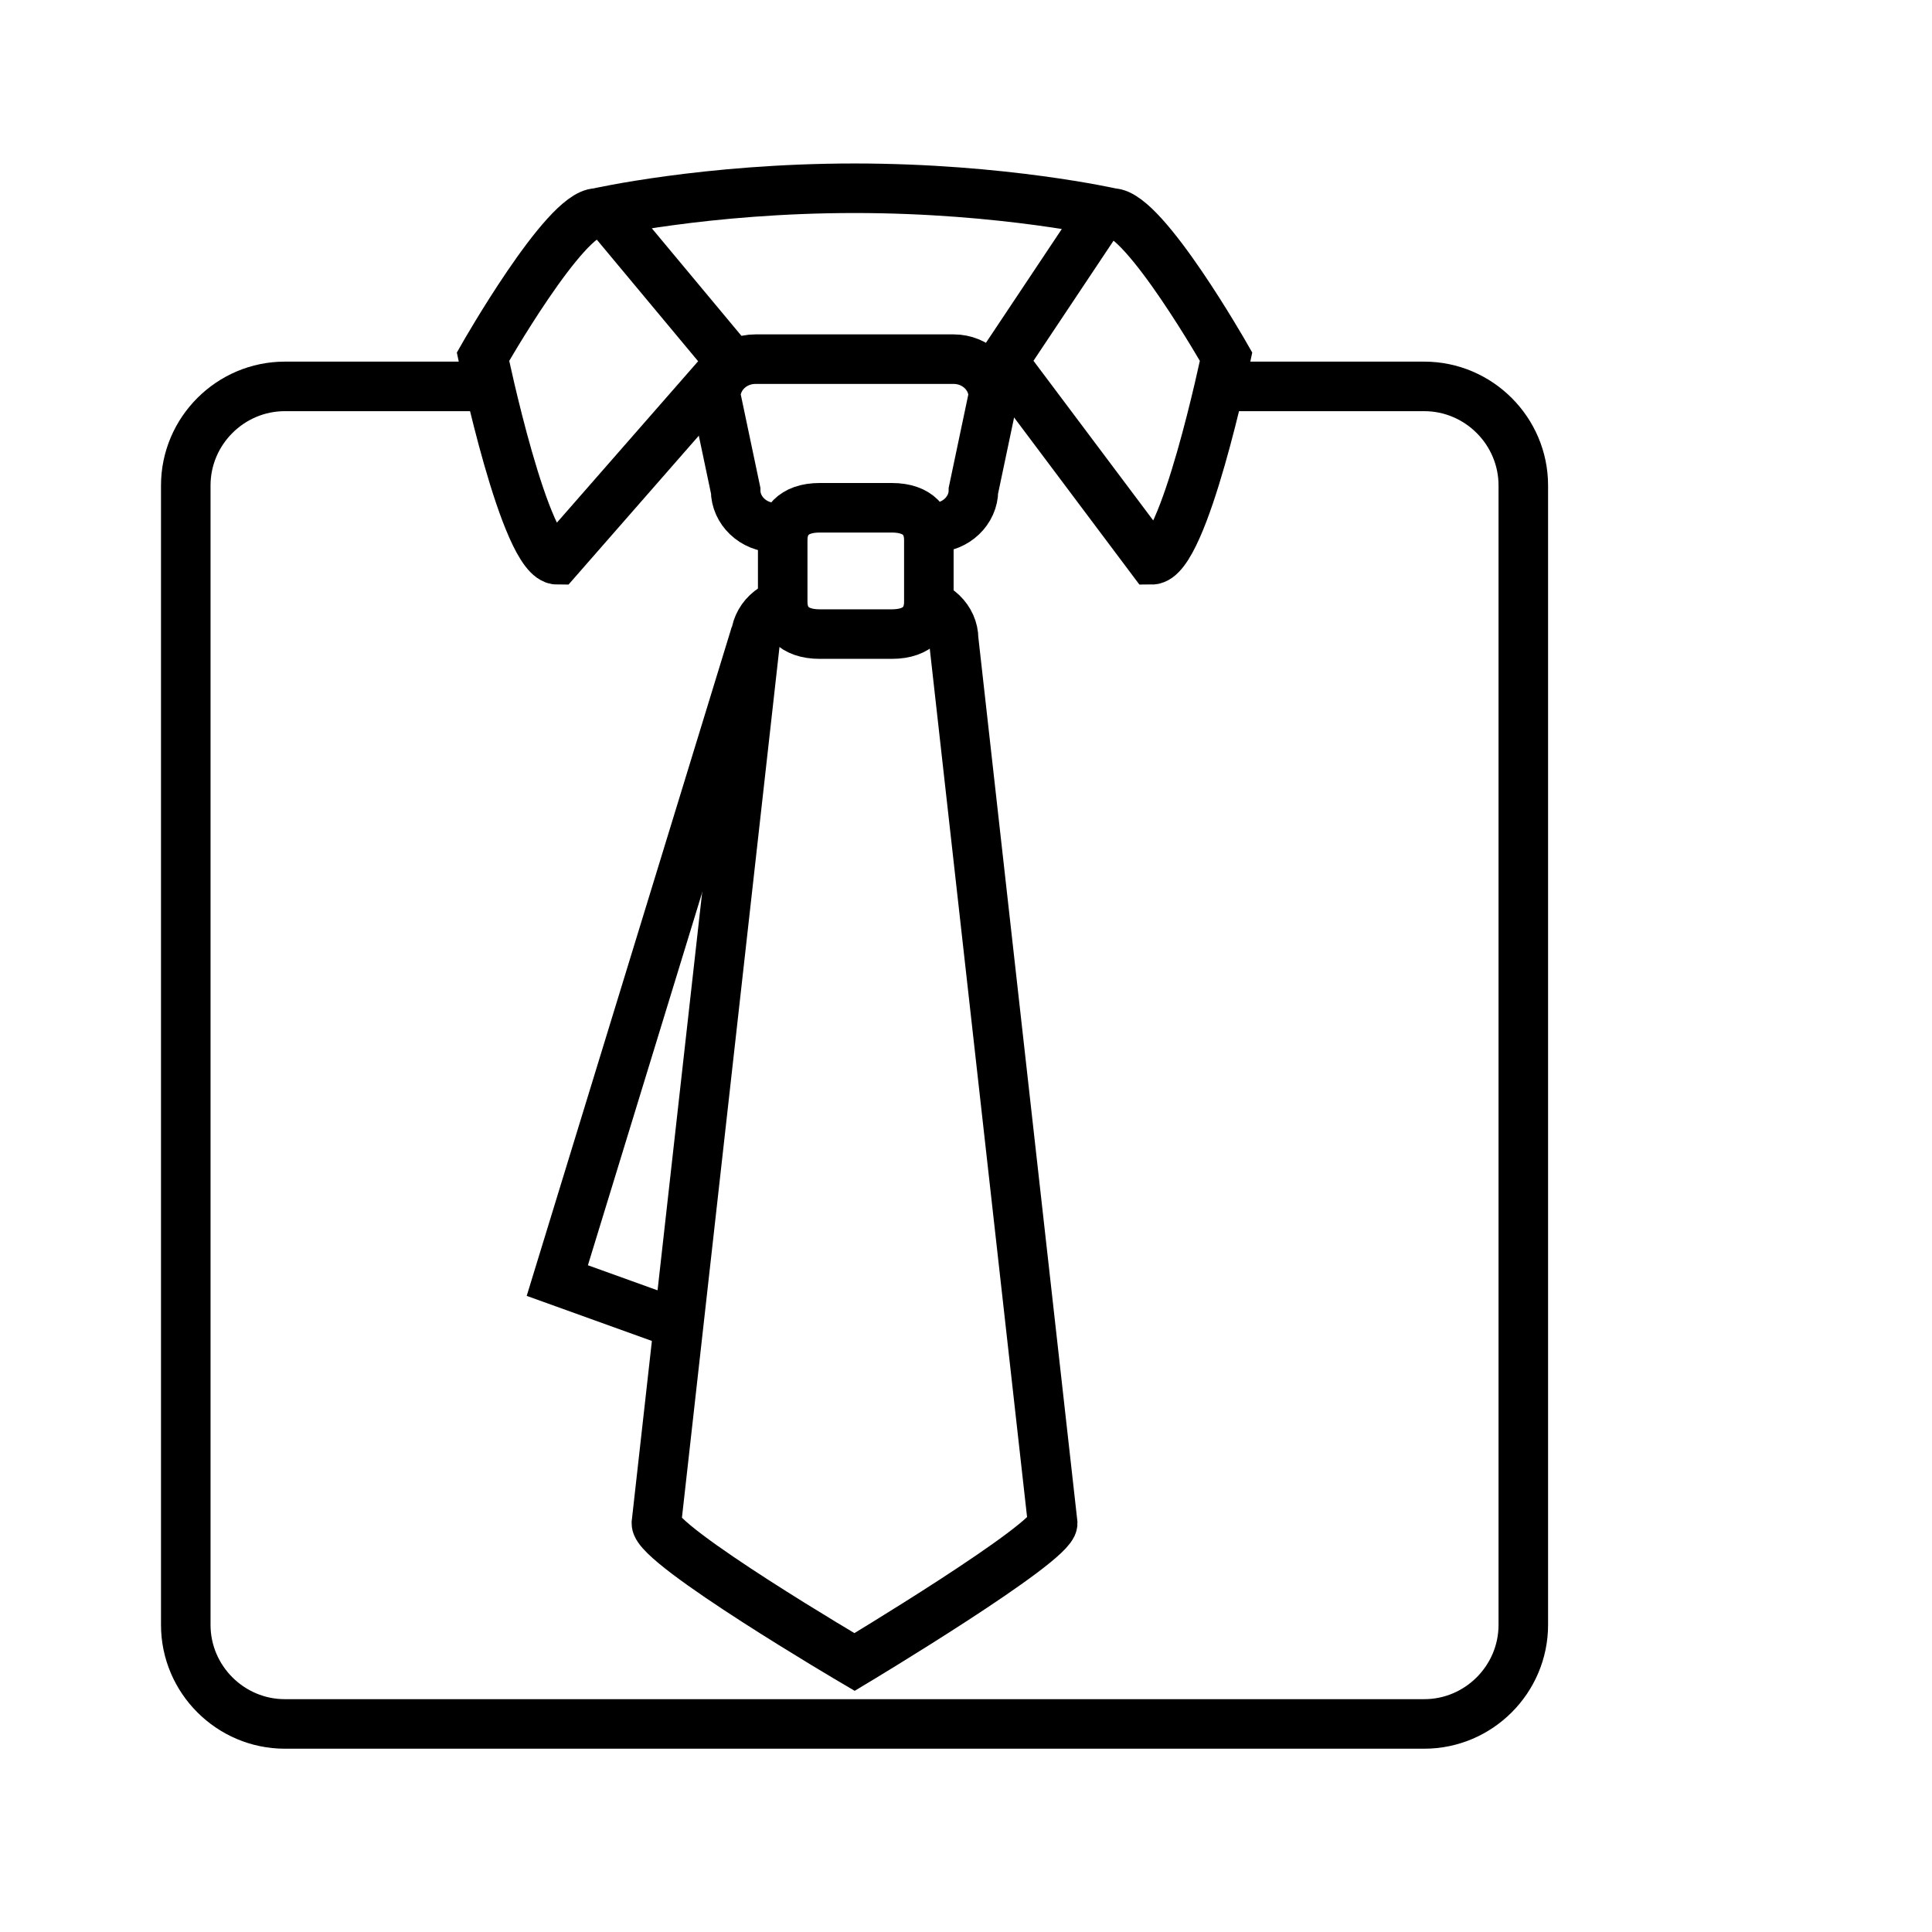 <svg width="100px" height="100px" viewBox="-6.5 -6.5 78.00 78.00" version="1.1" xmlns="http://www.w3.org/2000/svg" xmlns:xlink="http://www.w3.org/1999/xlink" xmlns:sketch="http://www.bohemiancoding.com/sketch/ns" fill="#000000"><g id="SVGRepo_bgCarrier" stroke-width="0"></g><g id="SVGRepo_tracerCarrier" stroke-linecap="round" stroke-linejoin="round"></g><g id="SVGRepo_iconCarrier"> <title>Shirt-tie</title> <desc>Created with Sketch.</desc> <defs> </defs> <g id="Page-1" stroke="none" stroke-width="1" fill="none" fill-rule="evenodd" sketch:type="MSPage"> <g id="Shirt-tie" sketch:type="MSLayerGroup" transform="translate(1, 1)" stroke="#000000" stroke-width="2"> <path d="M42,8.1 L50,8.1 C52.2,8.1 54,9.9 54,12.1 L54,58.1 C54,60.3 52.2,62.1 50,62.1 L4,62.1 C1.8,62.1 0,60.3 0,58.1 L0,12.1 C0,9.9 1.8,8.1 4,8.1 L12,8.1" id="Shape" sketch:type="MSShapeGroup"> </path> <path d="M23,18.1 L15,44.2 L20,46" id="Shape" sketch:type="MSShapeGroup"> </path> <path d="M23.8,13.8 C22.9,13.8 22.2,13.1 22.2,12.3 L21.4,8.5 C21.4,7.7 22.1,7 23,7 L31,7 C31.9,7 32.6,7.7 32.6,8.5 L31.8,12.3 C31.8,13.1 31.1,13.8 30.2,13.8" id="Shape" sketch:type="MSShapeGroup"> </path> <path d="M29.4,16.8 C30.3,16.8 31,17.5 31,18.3 L35,54 C35,54.8 27,59.6 27,59.6 C27,59.6 19,54.9 19,54 L23,18.3 C23,17.5 23.7,16.8 24.6,16.8" id="Shape" sketch:type="MSShapeGroup"> </path> <path d="M25.6,18.1 C24.5,18.1 24.1,17.5 24.1,16.8 L24.1,14.3 C24.1,13.6 24.5,13 25.6,13 L28.5,13 C29.6,13 30,13.6 30,14.3 L30,16.8 C30,17.5 29.6,18.1 28.5,18.1 L25.6,18.1 L25.6,18.1 Z" id="Shape" sketch:type="MSShapeGroup"> </path> <path d="M37,1.1 L33,7.1 L39,15.1 C40.3,15.1 42,6.9 42,6.9 C42,6.9 38.7,1.1 37.4,1.1 C37.4,1.1 33,0.1 27,0.1 C21,0.1 16.6,1.1 16.6,1.1 C15.3,1.1 12,6.9 12,6.9 C12,6.9 13.7,15.1 15,15.1 L22,7.1 L17,1.1" id="Shape" sketch:type="MSShapeGroup"> </path> </g> </g> </g></svg>